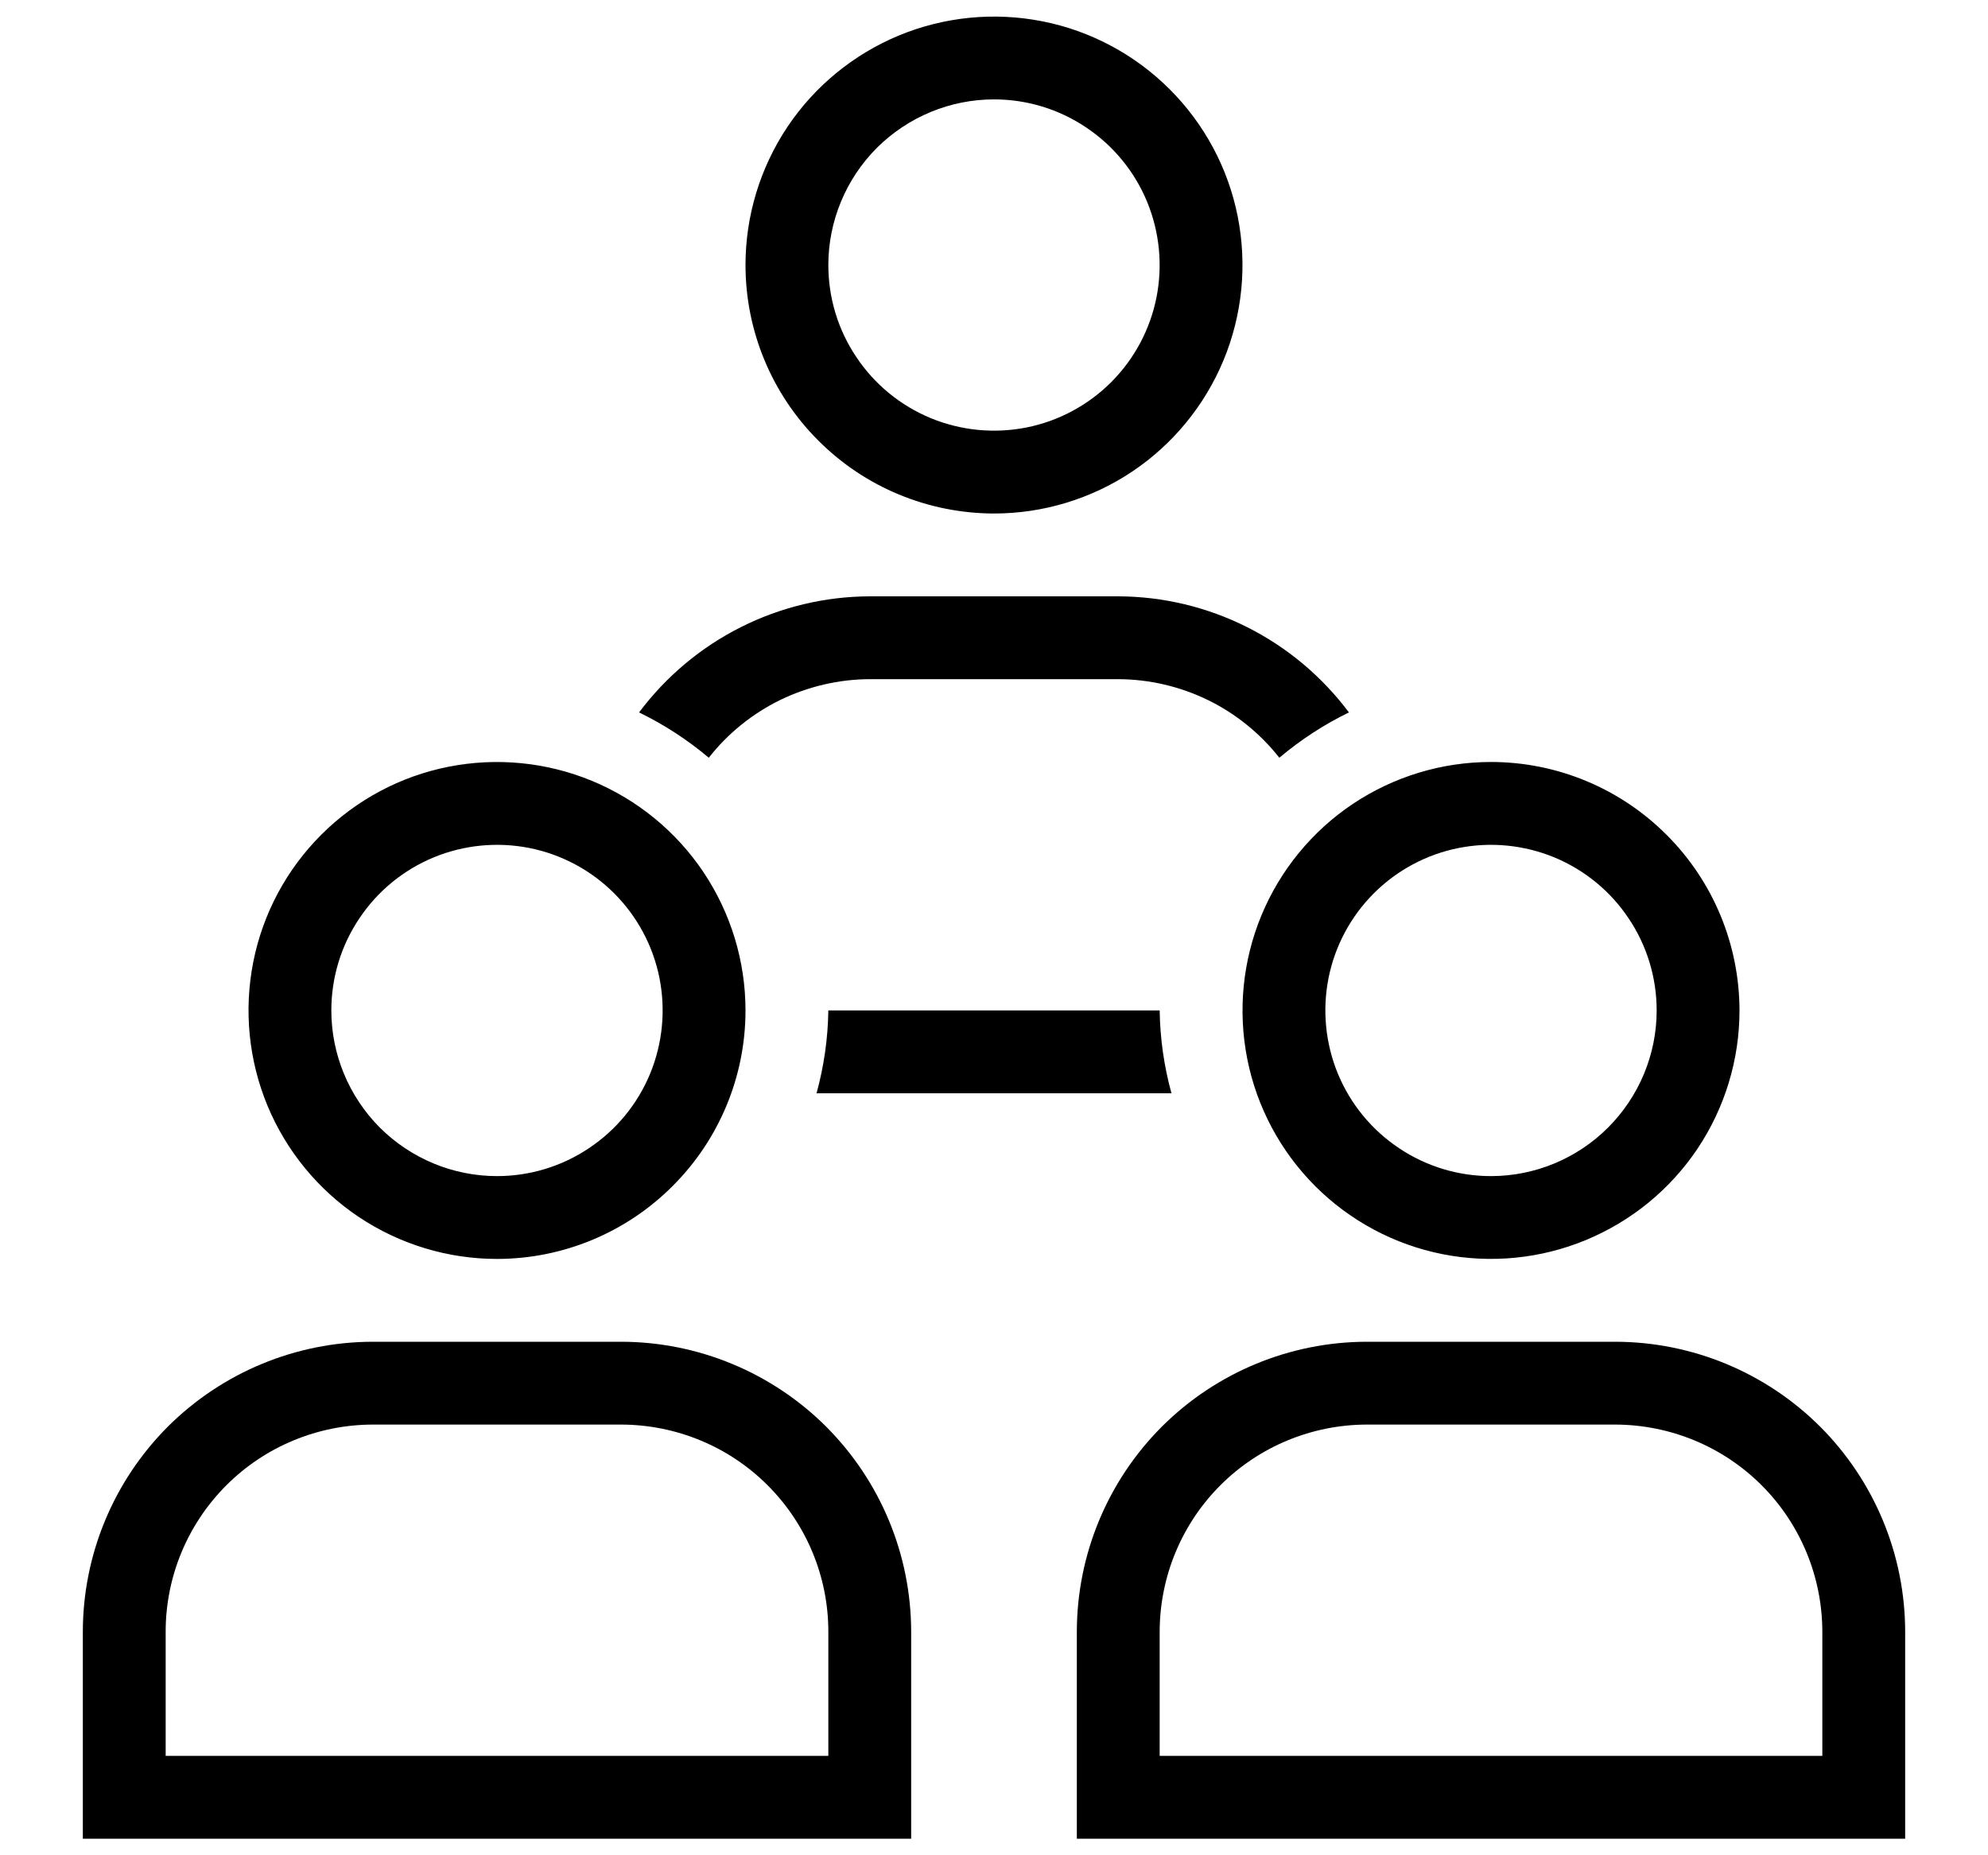 <svg width="15" height="14" viewBox="0 0 15 14" fill="none" xmlns="http://www.w3.org/2000/svg">
<path d="M8.75 7.625C8.753 7.836 8.783 8.046 8.839 8.25H6.161C6.217 8.046 6.247 7.836 6.25 7.625H8.75ZM6.562 5.125H8.438C8.672 5.126 8.903 5.18 9.113 5.282C9.324 5.385 9.508 5.534 9.653 5.718C9.813 5.583 9.989 5.468 10.178 5.376C9.975 5.105 9.713 4.885 9.411 4.733C9.109 4.581 8.776 4.501 8.438 4.5H6.562C6.224 4.501 5.891 4.581 5.589 4.733C5.287 4.885 5.025 5.105 4.822 5.376C5.011 5.468 5.188 5.583 5.348 5.718C5.492 5.534 5.677 5.385 5.887 5.282C6.098 5.18 6.328 5.126 6.562 5.125ZM5.625 2C5.625 1.629 5.735 1.267 5.941 0.958C6.147 0.65 6.44 0.41 6.782 0.268C7.125 0.126 7.502 0.089 7.866 0.161C8.23 0.233 8.564 0.412 8.826 0.674C9.088 0.936 9.267 1.27 9.339 1.634C9.411 1.998 9.374 2.375 9.232 2.718C9.09 3.06 8.85 3.353 8.542 3.559C8.233 3.765 7.871 3.875 7.5 3.875C7.003 3.874 6.526 3.677 6.175 3.325C5.823 2.974 5.625 2.497 5.625 2ZM6.25 2C6.25 2.247 6.323 2.489 6.461 2.694C6.598 2.9 6.793 3.06 7.022 3.155C7.25 3.249 7.501 3.274 7.744 3.226C7.986 3.178 8.209 3.059 8.384 2.884C8.559 2.709 8.678 2.486 8.726 2.244C8.774 2.001 8.749 1.75 8.655 1.522C8.56 1.293 8.4 1.098 8.194 0.961C7.989 0.823 7.747 0.75 7.5 0.75C7.169 0.75 6.851 0.882 6.616 1.116C6.382 1.351 6.25 1.669 6.25 2ZM2.812 10.125H4.688C5.267 10.126 5.823 10.356 6.234 10.766C6.644 11.177 6.874 11.732 6.875 12.312V13.875H0.625V12.312C0.626 11.732 0.856 11.177 1.266 10.766C1.677 10.356 2.233 10.126 2.812 10.125ZM2.812 10.75C2.398 10.751 2.001 10.915 1.708 11.208C1.415 11.501 1.25 11.898 1.25 12.312V13.25H6.25V12.312C6.25 11.898 6.085 11.501 5.792 11.208C5.499 10.915 5.102 10.751 4.688 10.75H2.812ZM3.75 9.5C3.379 9.5 3.017 9.39 2.708 9.184C2.4 8.978 2.16 8.685 2.018 8.343C1.876 8 1.839 7.623 1.911 7.259C1.983 6.895 2.162 6.561 2.424 6.299C2.686 6.037 3.02 5.858 3.384 5.786C3.748 5.714 4.125 5.751 4.468 5.893C4.81 6.035 5.103 6.275 5.309 6.583C5.515 6.892 5.625 7.254 5.625 7.625C5.625 8.122 5.427 8.599 5.075 8.95C4.724 9.302 4.247 9.5 3.75 9.5ZM3.75 8.875C3.997 8.875 4.239 8.802 4.444 8.664C4.65 8.527 4.81 8.332 4.905 8.103C4.999 7.875 5.024 7.624 4.976 7.381C4.928 7.139 4.809 6.916 4.634 6.741C4.459 6.566 4.236 6.447 3.994 6.399C3.751 6.351 3.5 6.376 3.272 6.47C3.043 6.565 2.848 6.725 2.711 6.931C2.573 7.136 2.5 7.378 2.5 7.625C2.5 7.956 2.632 8.274 2.866 8.509C3.101 8.743 3.419 8.875 3.75 8.875ZM14.375 12.312V13.875H8.125V12.312C8.126 11.732 8.356 11.177 8.766 10.766C9.177 10.356 9.733 10.126 10.312 10.125H12.188C12.768 10.126 13.323 10.356 13.734 10.766C14.144 11.177 14.374 11.732 14.375 12.312ZM13.75 12.312C13.749 11.898 13.585 11.501 13.292 11.208C12.999 10.915 12.602 10.751 12.188 10.75H10.312C9.898 10.751 9.501 10.915 9.208 11.208C8.915 11.501 8.751 11.898 8.75 12.312V13.25H13.75V12.312ZM13.125 7.625C13.125 7.996 13.015 8.358 12.809 8.667C12.603 8.975 12.31 9.215 11.967 9.357C11.625 9.499 11.248 9.536 10.884 9.464C10.521 9.392 10.186 9.213 9.924 8.951C9.662 8.689 9.483 8.355 9.411 7.991C9.339 7.627 9.376 7.25 9.518 6.907C9.66 6.565 9.9 6.272 10.208 6.066C10.517 5.86 10.879 5.75 11.25 5.75C11.747 5.75 12.224 5.948 12.575 6.3C12.927 6.651 13.124 7.128 13.125 7.625ZM12.5 7.625C12.5 7.378 12.427 7.136 12.289 6.931C12.152 6.725 11.957 6.565 11.728 6.47C11.5 6.376 11.249 6.351 11.006 6.399C10.764 6.447 10.541 6.566 10.366 6.741C10.191 6.916 10.072 7.139 10.024 7.381C9.976 7.624 10.001 7.875 10.095 8.103C10.19 8.332 10.35 8.527 10.556 8.664C10.761 8.802 11.003 8.875 11.25 8.875C11.581 8.875 11.899 8.743 12.133 8.509C12.368 8.274 12.5 7.956 12.5 7.625Z" fill="black"/>
</svg>
